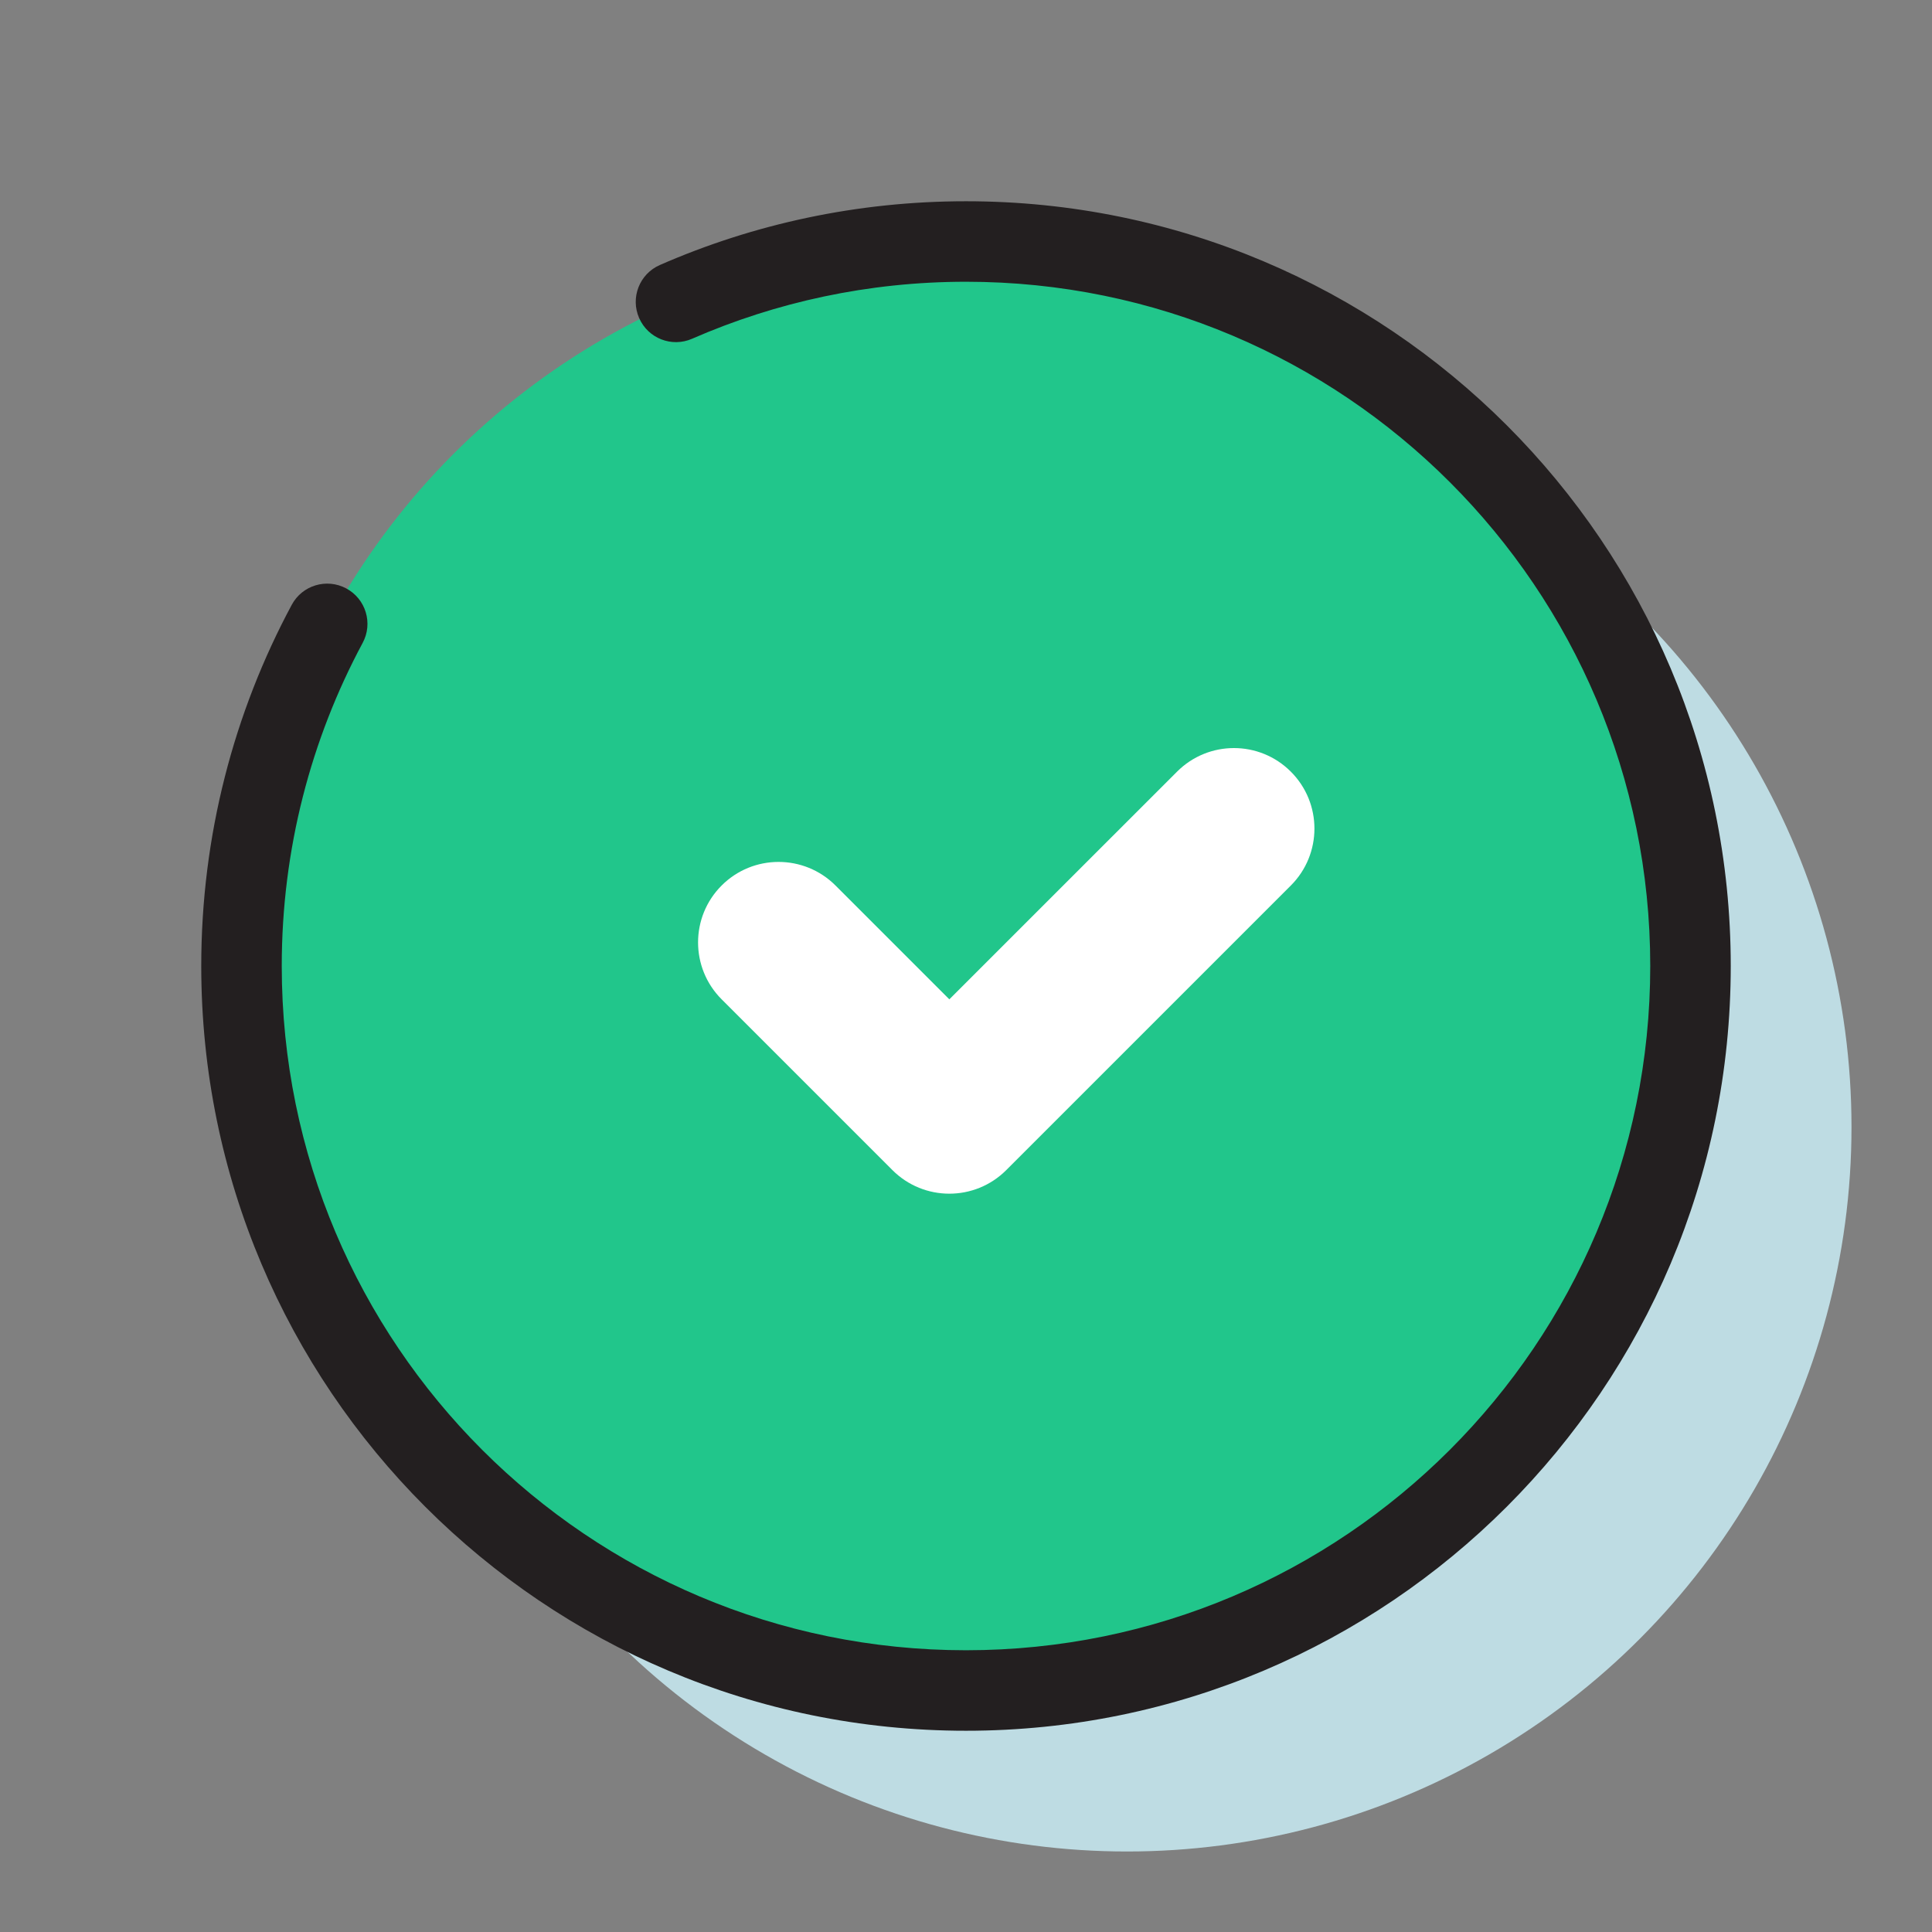 <svg width="48" height="48" viewBox="0 0 48 48" fill="none" xmlns="http://www.w3.org/2000/svg">
<rect x="0" y="0" width="48" height="48" fill="#808080" stroke="none"/>
<circle cx="28" cy="28" r="18" fill="#BEDCE3"/>
<circle cx="24" cy="24" r="18" fill="#21C68B"/>
<path fill-rule="evenodd" clip-rule="evenodd" d="M24 7C21.578 7 19.278 7.506 17.195 8.416C16.689 8.638 16.1 8.407 15.879 7.901C15.657 7.395 15.888 6.805 16.394 6.584C18.724 5.565 21.298 5 24 5C34.493 5 43 13.507 43 24C43 34.493 34.493 43 24 43C13.507 43 5 34.493 5 24C5 20.757 5.813 17.701 7.248 15.027C7.509 14.54 8.116 14.358 8.602 14.619C9.089 14.88 9.272 15.486 9.01 15.973C7.728 18.363 7 21.095 7 24C7 33.389 14.611 41 24 41C33.389 41 41 33.389 41 24C41 14.611 33.389 7 24 7Z" fill="#231F20"/>
<path d="M32.071 19.172C31.29 18.39 30.024 18.39 29.243 19.172L23.586 24.828L20.758 22C19.976 21.219 18.71 21.219 17.929 22C17.148 22.781 17.148 24.047 17.929 24.828L22.16 29.059C22.164 29.063 22.168 29.067 22.172 29.071C22.953 29.852 24.219 29.852 25 29.071L32.071 22C32.852 21.219 32.852 19.953 32.071 19.172Z" fill="white"/>
</svg>
